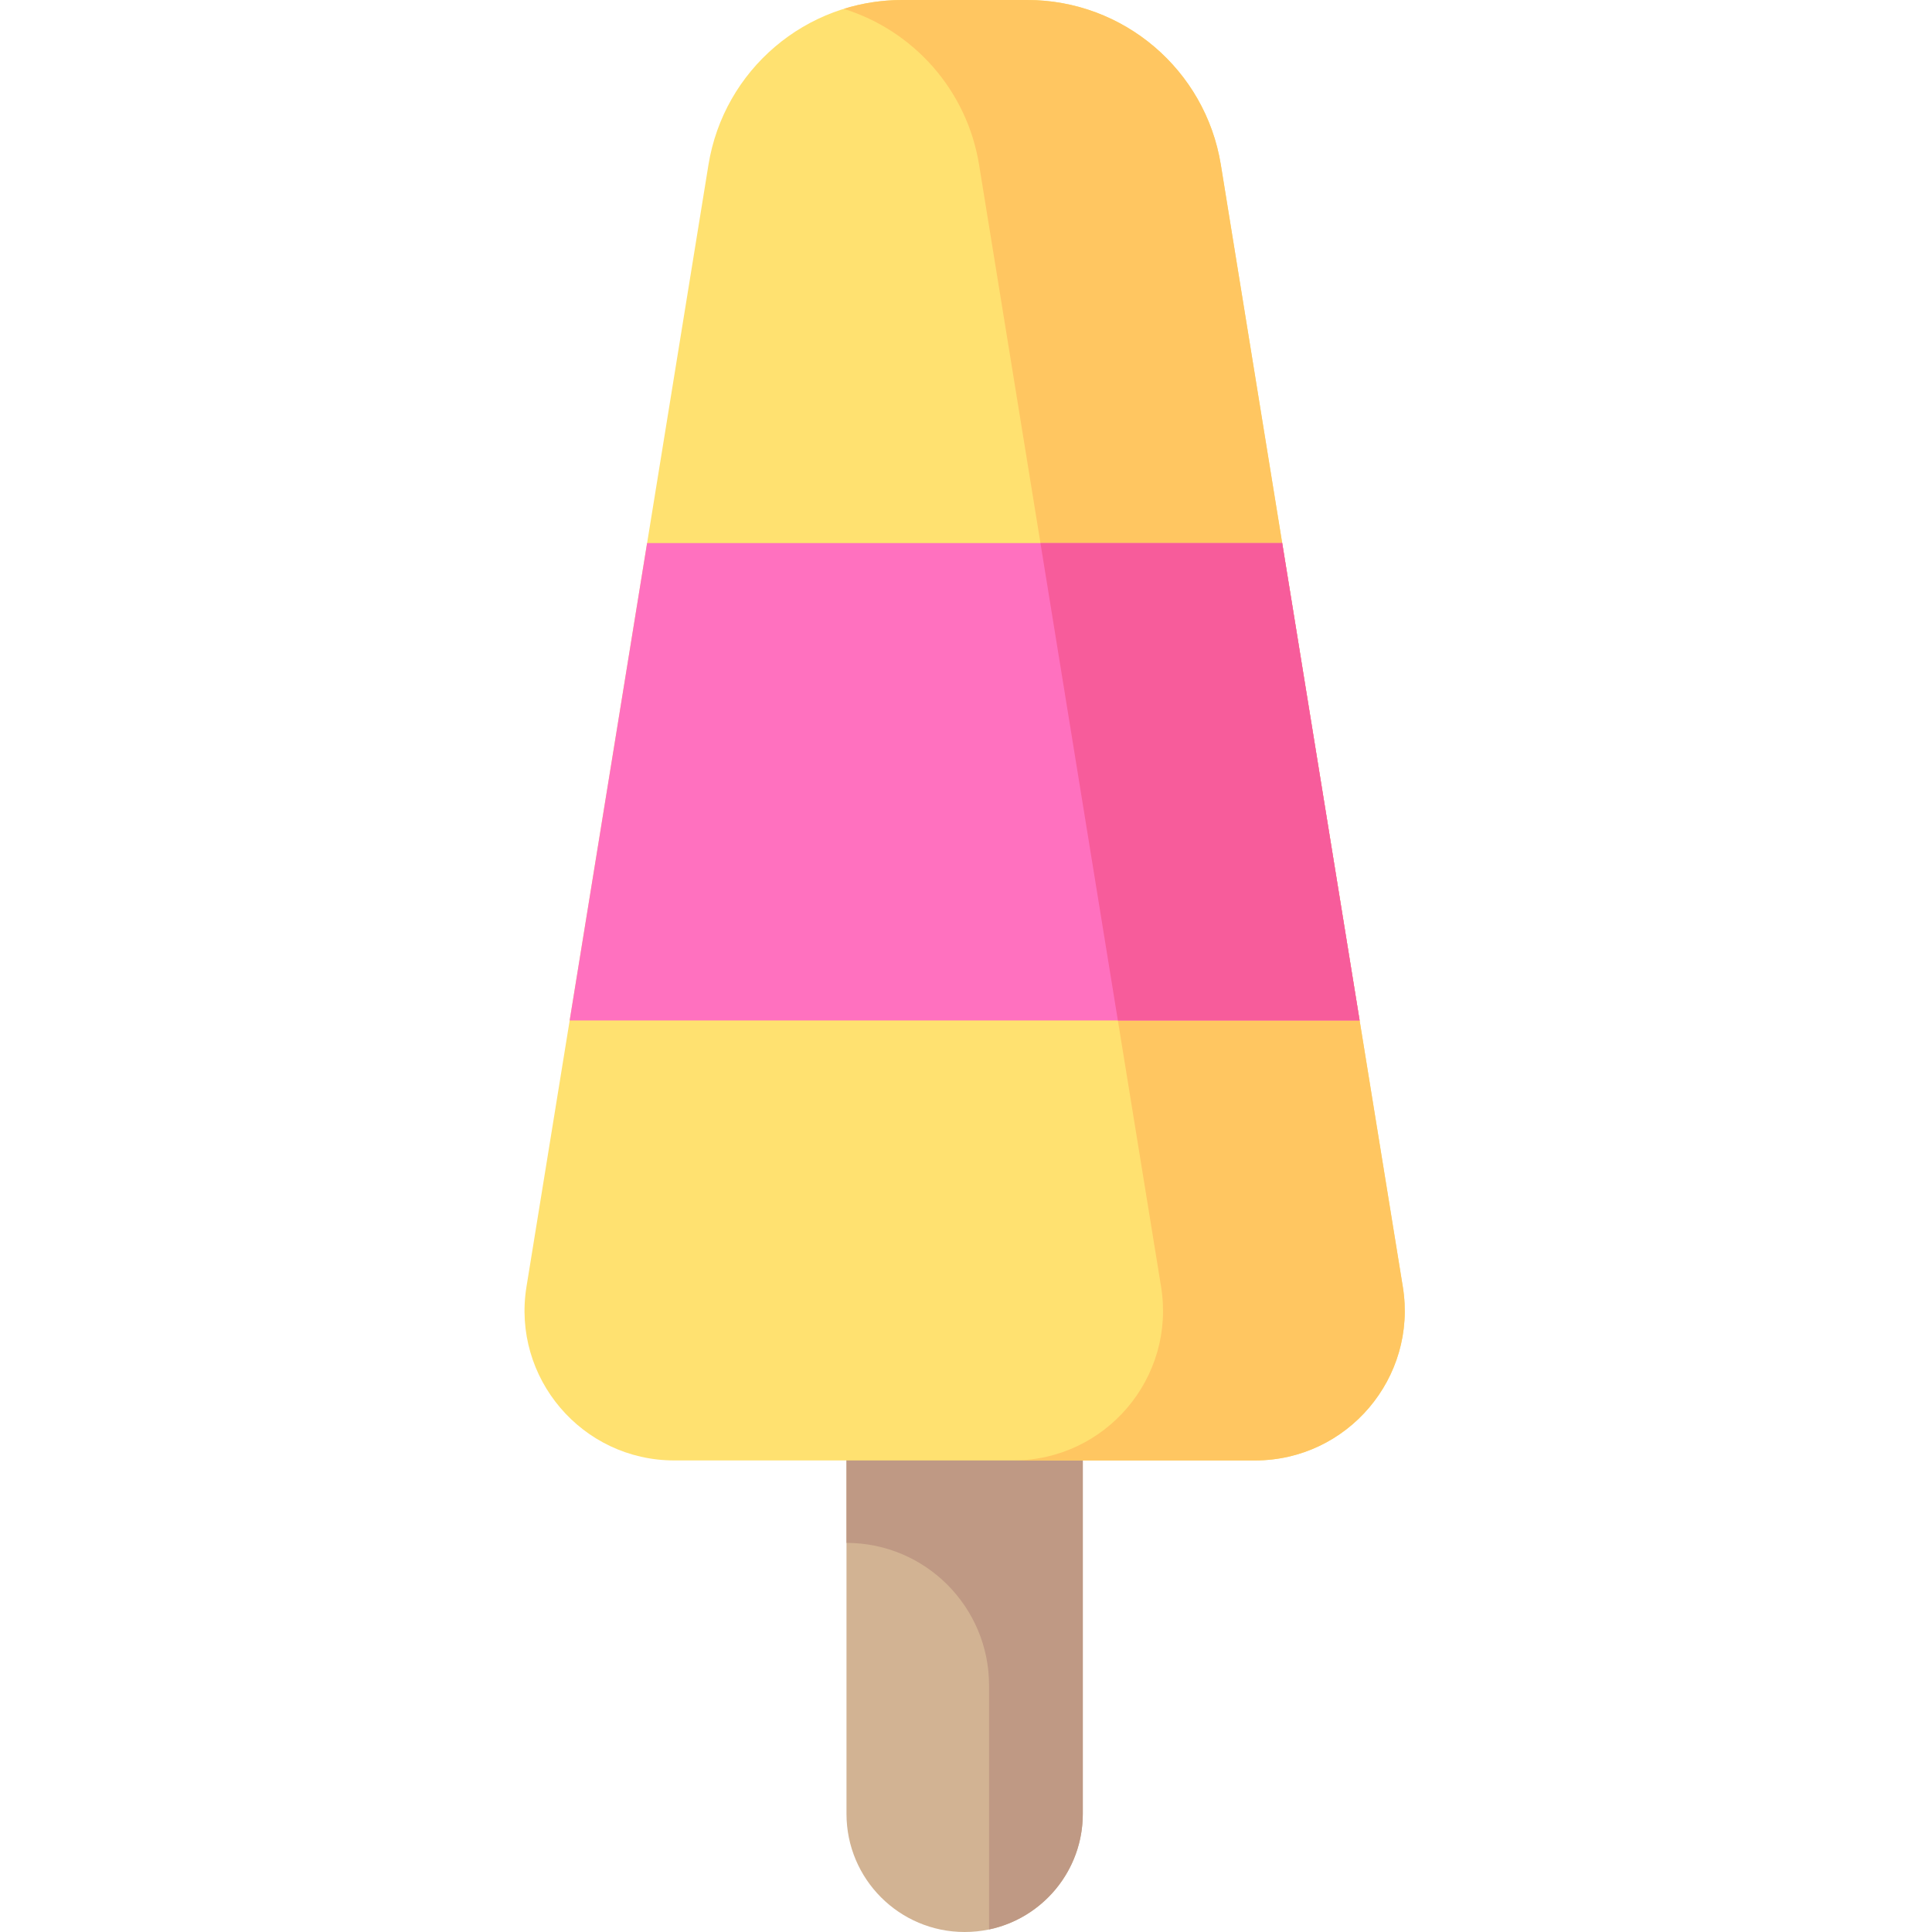 <svg height="512pt" viewBox="-139 0 512 512" width="512pt" xmlns="http://www.w3.org/2000/svg"><path d="m116.641 512c-17.293 0-31.312-14.02-31.312-31.312v-106.672h62.625v106.672c0 17.293-14.02 31.312-31.312 31.312zm0 0" fill="#d2b393"/><path d="m85.328 374.016v34.867c20.867 0 37.785 16.918 37.785 37.781v64.664c14.188-2.984 24.84-15.566 24.84-30.641v-106.672zm0 0" fill="#bf9984"/><path d="m193.59 387.031h-153.898c-24.453 0-43.086-21.91-39.168-46.043l11.445-70.559 20.52-126.508 16.262-100.27c4.09-25.164 25.816-43.652 51.309-43.652h33.164c25.492 0 47.219 18.488 51.309 43.652l16.25 100.188 20.531 126.59 11.445 70.559c3.918 24.133-14.715 46.043-39.168 46.043zm0 0" fill="#ffe170"/><path d="m232.758 340.988-11.445-70.559-20.531-126.59-16.25-100.188c-4.09-25.164-25.816-43.652-51.309-43.652h-33.164c-5.359 0-10.551.828-15.449 2.352 18.395 5.727 32.625 21.426 35.855 41.301l16.254 100.188 20.527 126.59 11.449 70.559c3.914 24.137-14.715 46.043-39.172 46.043h64.066c24.453 0 43.086-21.91 39.168-46.043zm0 0" fill="#ffc661"/><path d="m221.312 270.43h-209.344l20.52-126.508h168.059l.234-.082zm0 0" fill="#ff71bf"/><path d="m136.73 143.922 20.516 126.508h64.066l-20.531-126.59-.234.082zm0 0" fill="#f75c9b"/></svg>